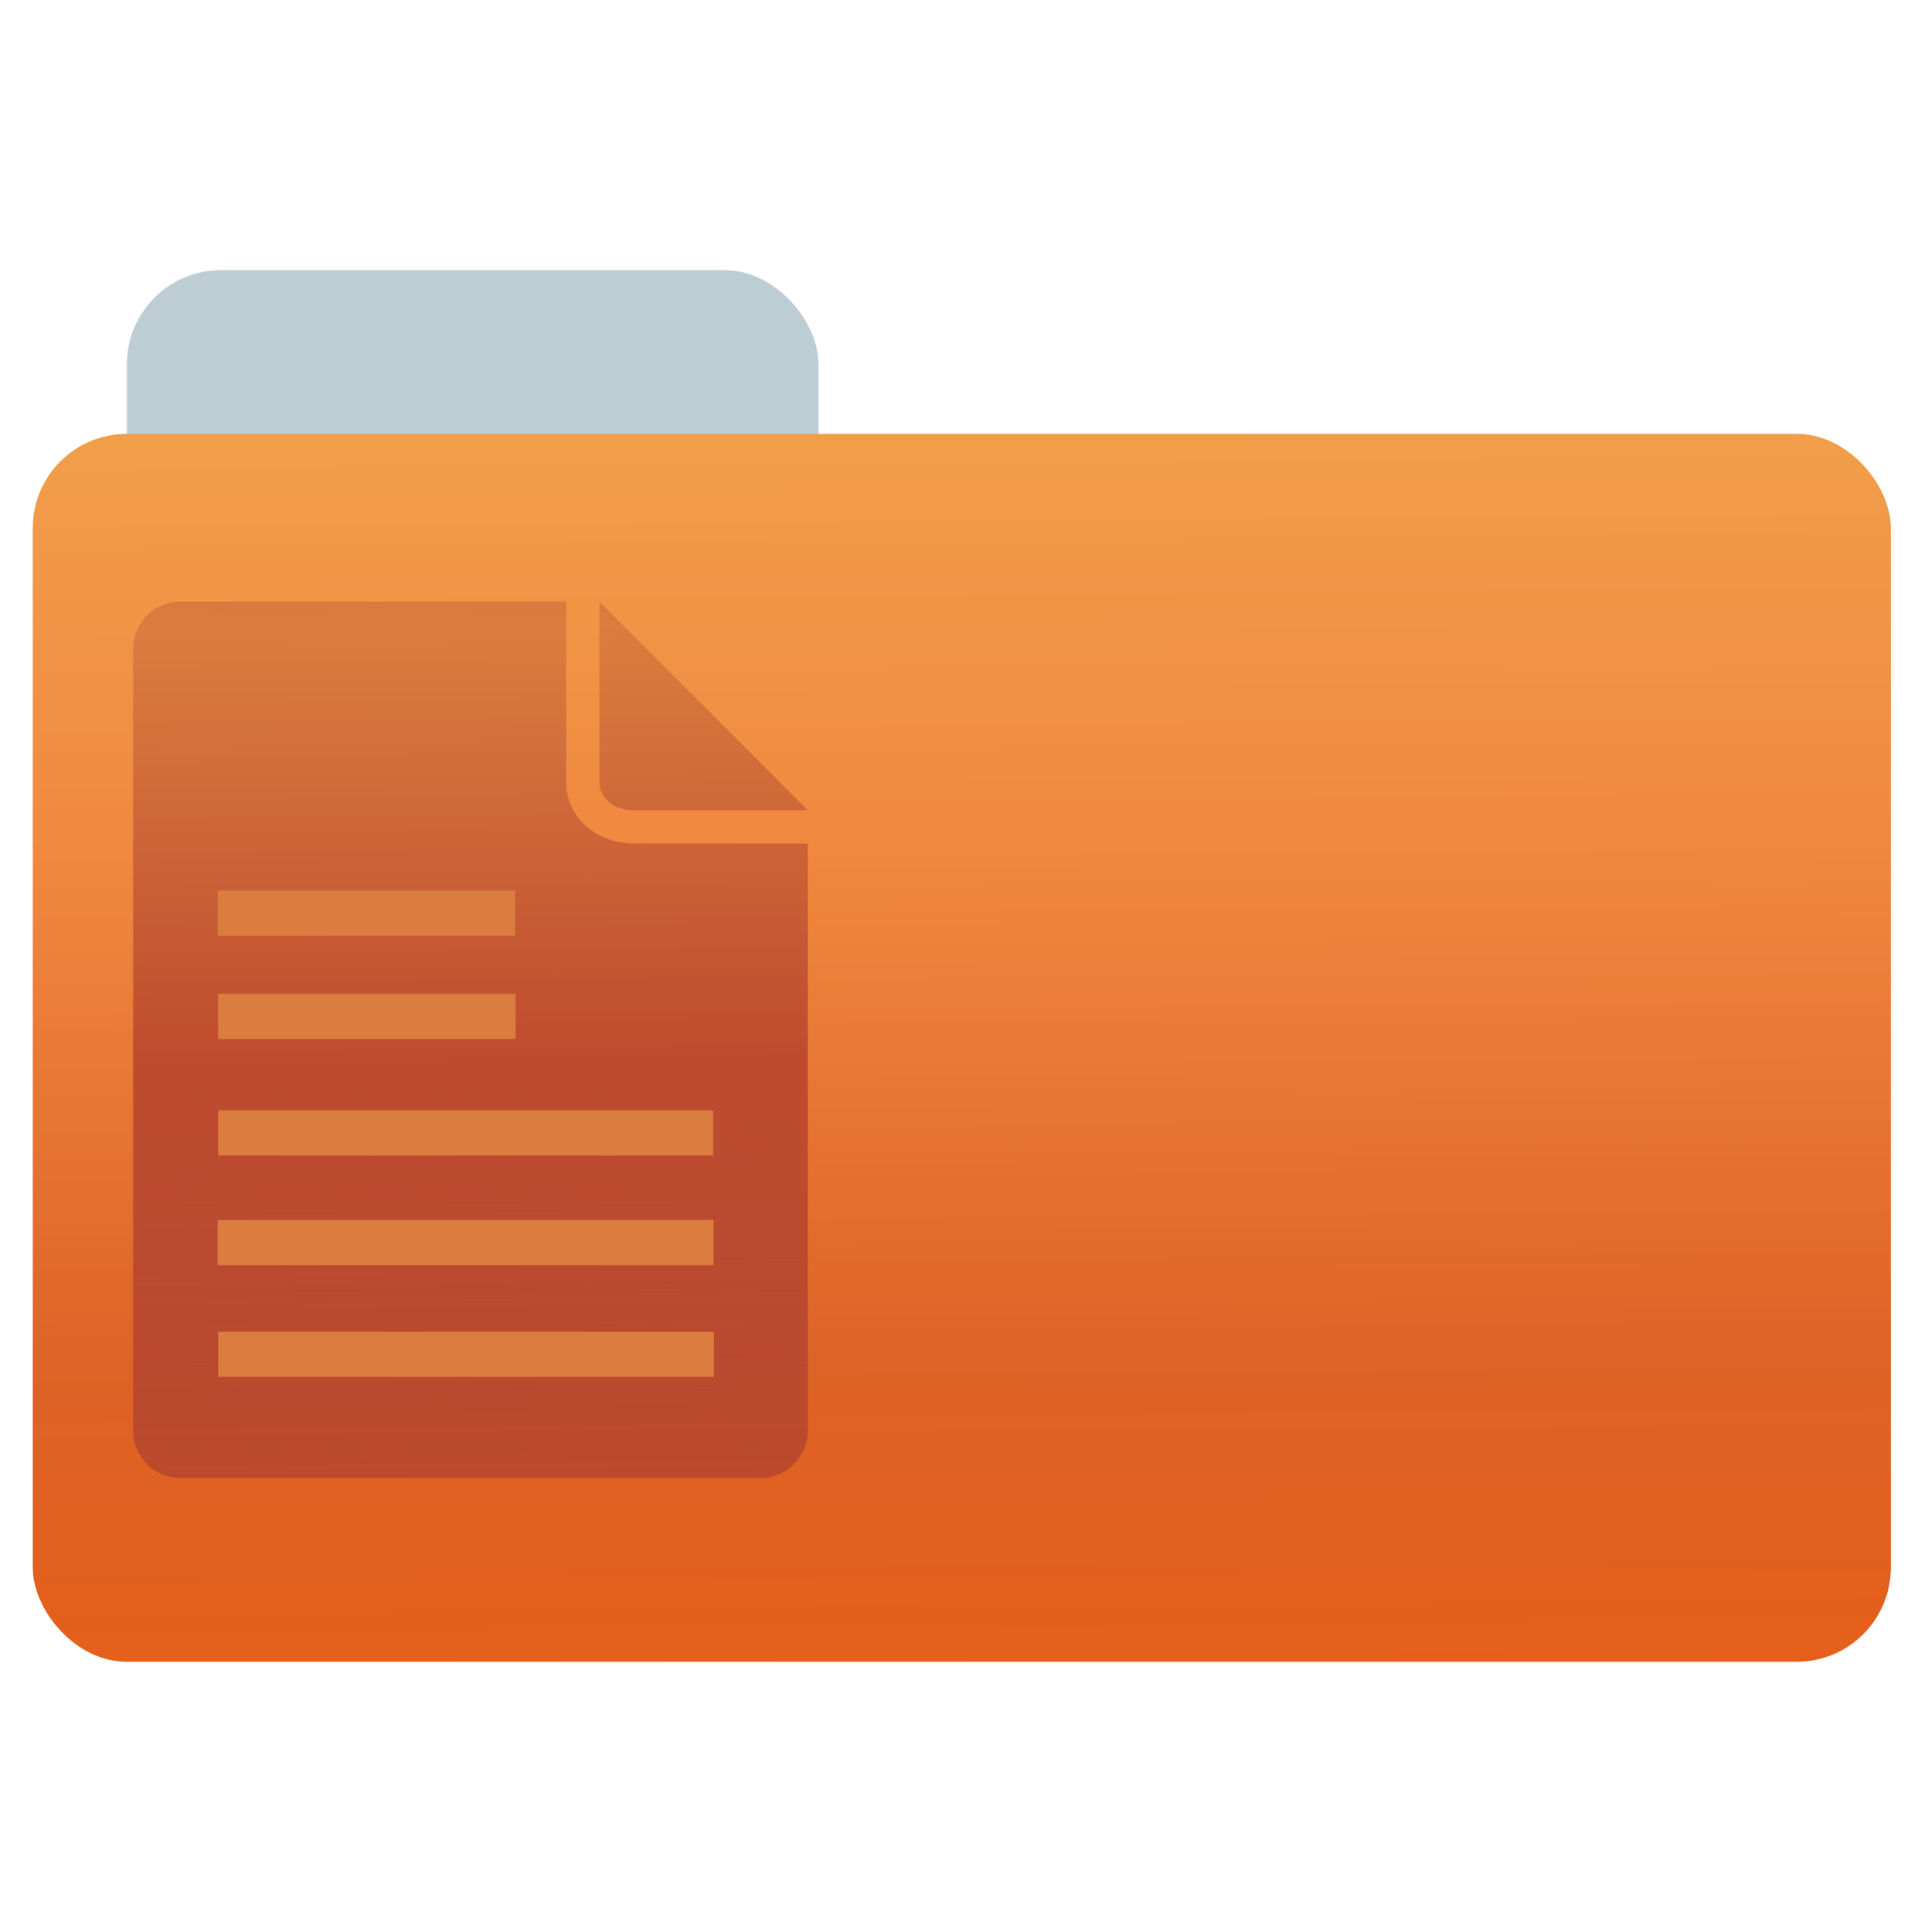 <?xml version="1.0" encoding="UTF-8" standalone="no"?>
<!-- Created with Inkscape (http://www.inkscape.org/) -->

<svg
   xmlns:dc="http://purl.org/dc/elements/1.1/"
   xmlns:cc="http://creativecommons.org/ns#"
   xmlns:rdf="http://www.w3.org/1999/02/22-rdf-syntax-ns#"
   xmlns:svg="http://www.w3.org/2000/svg"
   xmlns="http://www.w3.org/2000/svg"
   xmlns:xlink="http://www.w3.org/1999/xlink"
   xmlns:sodipodi="http://sodipodi.sourceforge.net/DTD/sodipodi-0.dtd"
   xmlns:inkscape="http://www.inkscape.org/namespaces/inkscape"
   id="svg2"
   version="1.1"
   inkscape:version="0.91 r"
   width="512"
   height="513"
   sodipodi:docname="folder-documents.svg">
  <defs
     id="defs6">
    <linearGradient
       inkscape:collect="always"
       id="linearGradient3388">
      <stop
         id="stop3400"
         offset="0"
         style="stop-color:#a43933;stop-opacity:0.592" />
      <stop
         style="stop-color:#db7d3f;stop-opacity:1"
         offset="0.256"
         id="stop3426" />
      <stop
         id="stop3428"
         offset="0.547"
         style="stop-color:#be4b2e;stop-opacity:1" />
      <stop
         style="stop-color:#a43933;stop-opacity:0.592"
         offset="0.834"
         id="stop3430" />
      <stop
         style="stop-color:#000000;stop-opacity:0;"
         offset="1"
         id="stop3392" />
    </linearGradient>
    <linearGradient
       inkscape:collect="always"
       id="linearGradient3345">
      <stop
         style="stop-color:#ef7e2c;stop-opacity:1;"
         offset="0"
         id="stop3347" />
      <stop
         id="stop3353"
         offset="0.123"
         style="stop-color:#f19f4a;stop-opacity:1" />
      <stop
         style="stop-color:#f1883f;stop-opacity:1"
         offset="0.383"
         id="stop3361" />
      <stop
         style="stop-color:#dd6326;stop-opacity:1"
         offset="0.694"
         id="stop3357" />
      <stop
         id="stop3359"
         offset="0.888"
         style="stop-color:#e55d17;stop-opacity:0.988" />
      <stop
         style="stop-color:#ef7e2c;stop-opacity:0;"
         offset="1"
         id="stop3349" />
    </linearGradient>
    <linearGradient
       inkscape:collect="always"
       xlink:href="#linearGradient3345"
       id="linearGradient3351"
       x1="265.195"
       y1="56.517"
       x2="268.456"
       y2="496.697"
       gradientUnits="userSpaceOnUse" />
    <linearGradient
       gradientUnits="userSpaceOnUse"
       y2="496.697"
       x2="268.456"
       y1="56.517"
       x1="265.195"
       id="linearGradient3594"
       xlink:href="#linearGradient3345"
       inkscape:collect="always" />
    <linearGradient
       id="linearGradient4233">
      <stop
         id="stop4235"
         offset="0"
         style="stop-color:#716134;stop-opacity:1;" />
      <stop
         id="stop4237"
         offset="1"
         style="stop-color:#716134;stop-opacity:0;" />
    </linearGradient>
    <linearGradient
       id="linearGradient4232">
      <stop
         style="stop-color:#847b3d;stop-opacity:1;"
         offset="0"
         id="stop4234" />
      <stop
         style="stop-color:#a38c4a;stop-opacity:1;"
         offset="1"
         id="stop4236" />
    </linearGradient>
    <linearGradient
       id="linearGradient4172">
      <stop
         id="stop4174"
         offset="0"
         style="stop-color:#cd9e49;stop-opacity:1;" />
      <stop
         id="stop4176"
         offset="1"
         style="stop-color:#e1ca8a;stop-opacity:1;" />
    </linearGradient>
    <linearGradient
       inkscape:collect="always"
       xlink:href="#linearGradient3388"
       id="linearGradient3402"
       gradientUnits="userSpaceOnUse"
       x1="58.142"
       y1="-32.655"
       x2="59.899"
       y2="147.182"
       gradientTransform="matrix(2.414,0,0,2.414,-31.473,127.974)" />
    <linearGradient
       inkscape:collect="always"
       xlink:href="#linearGradient3388"
       id="linearGradient3404"
       gradientUnits="userSpaceOnUse"
       x1="58.142"
       y1="-32.655"
       x2="59.899"
       y2="147.182"
       gradientTransform="matrix(2.205,0,0,2.205,-16.206,137.182)" />
  </defs>
  <sodipodi:namedview
     pagecolor="#ffffff"
     bordercolor="#666666"
     borderopacity="1"
     objecttolerance="10"
     gridtolerance="10"
     guidetolerance="10"
     inkscape:pageopacity="0"
     inkscape:pageshadow="2"
     inkscape:window-width="1366"
     inkscape:window-height="744"
     id="namedview4"
     showgrid="false"
     inkscape:zoom="0.70710678"
     inkscape:cx="727.6836"
     inkscape:cy="88.871705"
     inkscape:window-x="0"
     inkscape:window-y="24"
     inkscape:window-maximized="1"
     inkscape:current-layer="svg2"
     showguides="true"
     inkscape:guide-bbox="true">
    <sodipodi:guide
       position="620.84,490.732"
       orientation="1,0"
       id="guide3409" />
    <sodipodi:guide
       position="711.5,424"
       orientation="1,0"
       id="guide3426" />
  </sodipodi:namedview>
  <rect
     style="fill:#bdcdd4;fill-opacity:1;fill-rule:evenodd;stroke:#000000;stroke-width:0;stroke-linecap:butt;stroke-linejoin:miter;stroke-miterlimit:4;stroke-dasharray:none;stroke-opacity:0"
     id="rect2984"
     width="183.68"
     height="70.691"
     x="33.693"
     y="71.733"
     ry="25" />
  <rect
     style="fill:url(#linearGradient3351);fill-opacity:1;fill-rule:evenodd;stroke:none;stroke-width:0;stroke-linecap:butt;stroke-linejoin:miter;stroke-miterlimit:4;stroke-dasharray:none;stroke-opacity:1"
     id="rect2982"
     width="493.436"
     height="326.059"
     x="8.695"
     y="115.208"
     ry="25" />
  <rect
     style="opacity:0;fill:url(#linearGradient3402);fill-opacity:1;stroke-width:0.964"
     id="rect3872"
     height="309.019"
     width="309.019"
     y="127.974"
     x="-31.473" />
  <path
     style="fill:url(#linearGradient3404);fill-opacity:1;stroke-width:0.964"
     inkscape:connector-curvature="0"
     id="rect3034"
     d="m 47.956,159.756 c -7.021,0 -12.612,5.659 -12.612,12.681 l 0,207.364 c 0,7.022 5.591,12.681 12.612,12.681 l 153.959,0 c 7.021,0 12.612,-5.659 12.612,-12.681 l 0,-155.814 -46.381,0 c -9.497,0 -17.781,-6.927 -17.781,-16.127 l 0,-48.103 -102.41,0 z m 111.231,0 0,48.103 c 0,3.78 3.599,7.305 8.959,7.305 l 46.381,0 -55.341,-55.409 z" />
  <rect
     style="opacity:1;fill:#db7d3f;fill-opacity:1;fill-rule:nonzero;stroke:none;stroke-width:18.8;stroke-miterlimit:4;stroke-dasharray:none;stroke-opacity:1"
     id="rect3362"
     width="79.008"
     height="12"
     x="57.821"
     y="236.466" />
  <rect
     style="opacity:1;fill:#db7d3f;fill-opacity:1;fill-rule:nonzero;stroke:none;stroke-width:18.8;stroke-miterlimit:4;stroke-dasharray:none;stroke-opacity:1"
     id="rect3362-0"
     width="79.008"
     height="12"
     x="57.907"
     y="263.903" />
  <rect
     style="opacity:1;fill:#db7d3f;fill-opacity:1;fill-rule:nonzero;stroke:none;stroke-width:18.8;stroke-miterlimit:4;stroke-dasharray:none;stroke-opacity:1"
     id="rect3362-0-2"
     width="131.451"
     height="12"
     x="57.946"
     y="294.844" />
  <rect
     style="opacity:1;fill:#db7d3f;fill-opacity:1;fill-rule:nonzero;stroke:none;stroke-width:18.8;stroke-miterlimit:4;stroke-dasharray:none;stroke-opacity:1"
     id="rect3362-0-2-4"
     width="131.708"
     height="12"
     x="57.8"
     y="323.96" />
  <rect
     style="opacity:1;fill:#db7d3f;fill-opacity:1;fill-rule:nonzero;stroke:none;stroke-width:18.8;stroke-miterlimit:4;stroke-dasharray:none;stroke-opacity:1"
     id="rect3362-0-2-4-8"
     width="131.62"
     height="12"
     x="57.948"
     y="353.626" />
</svg>

